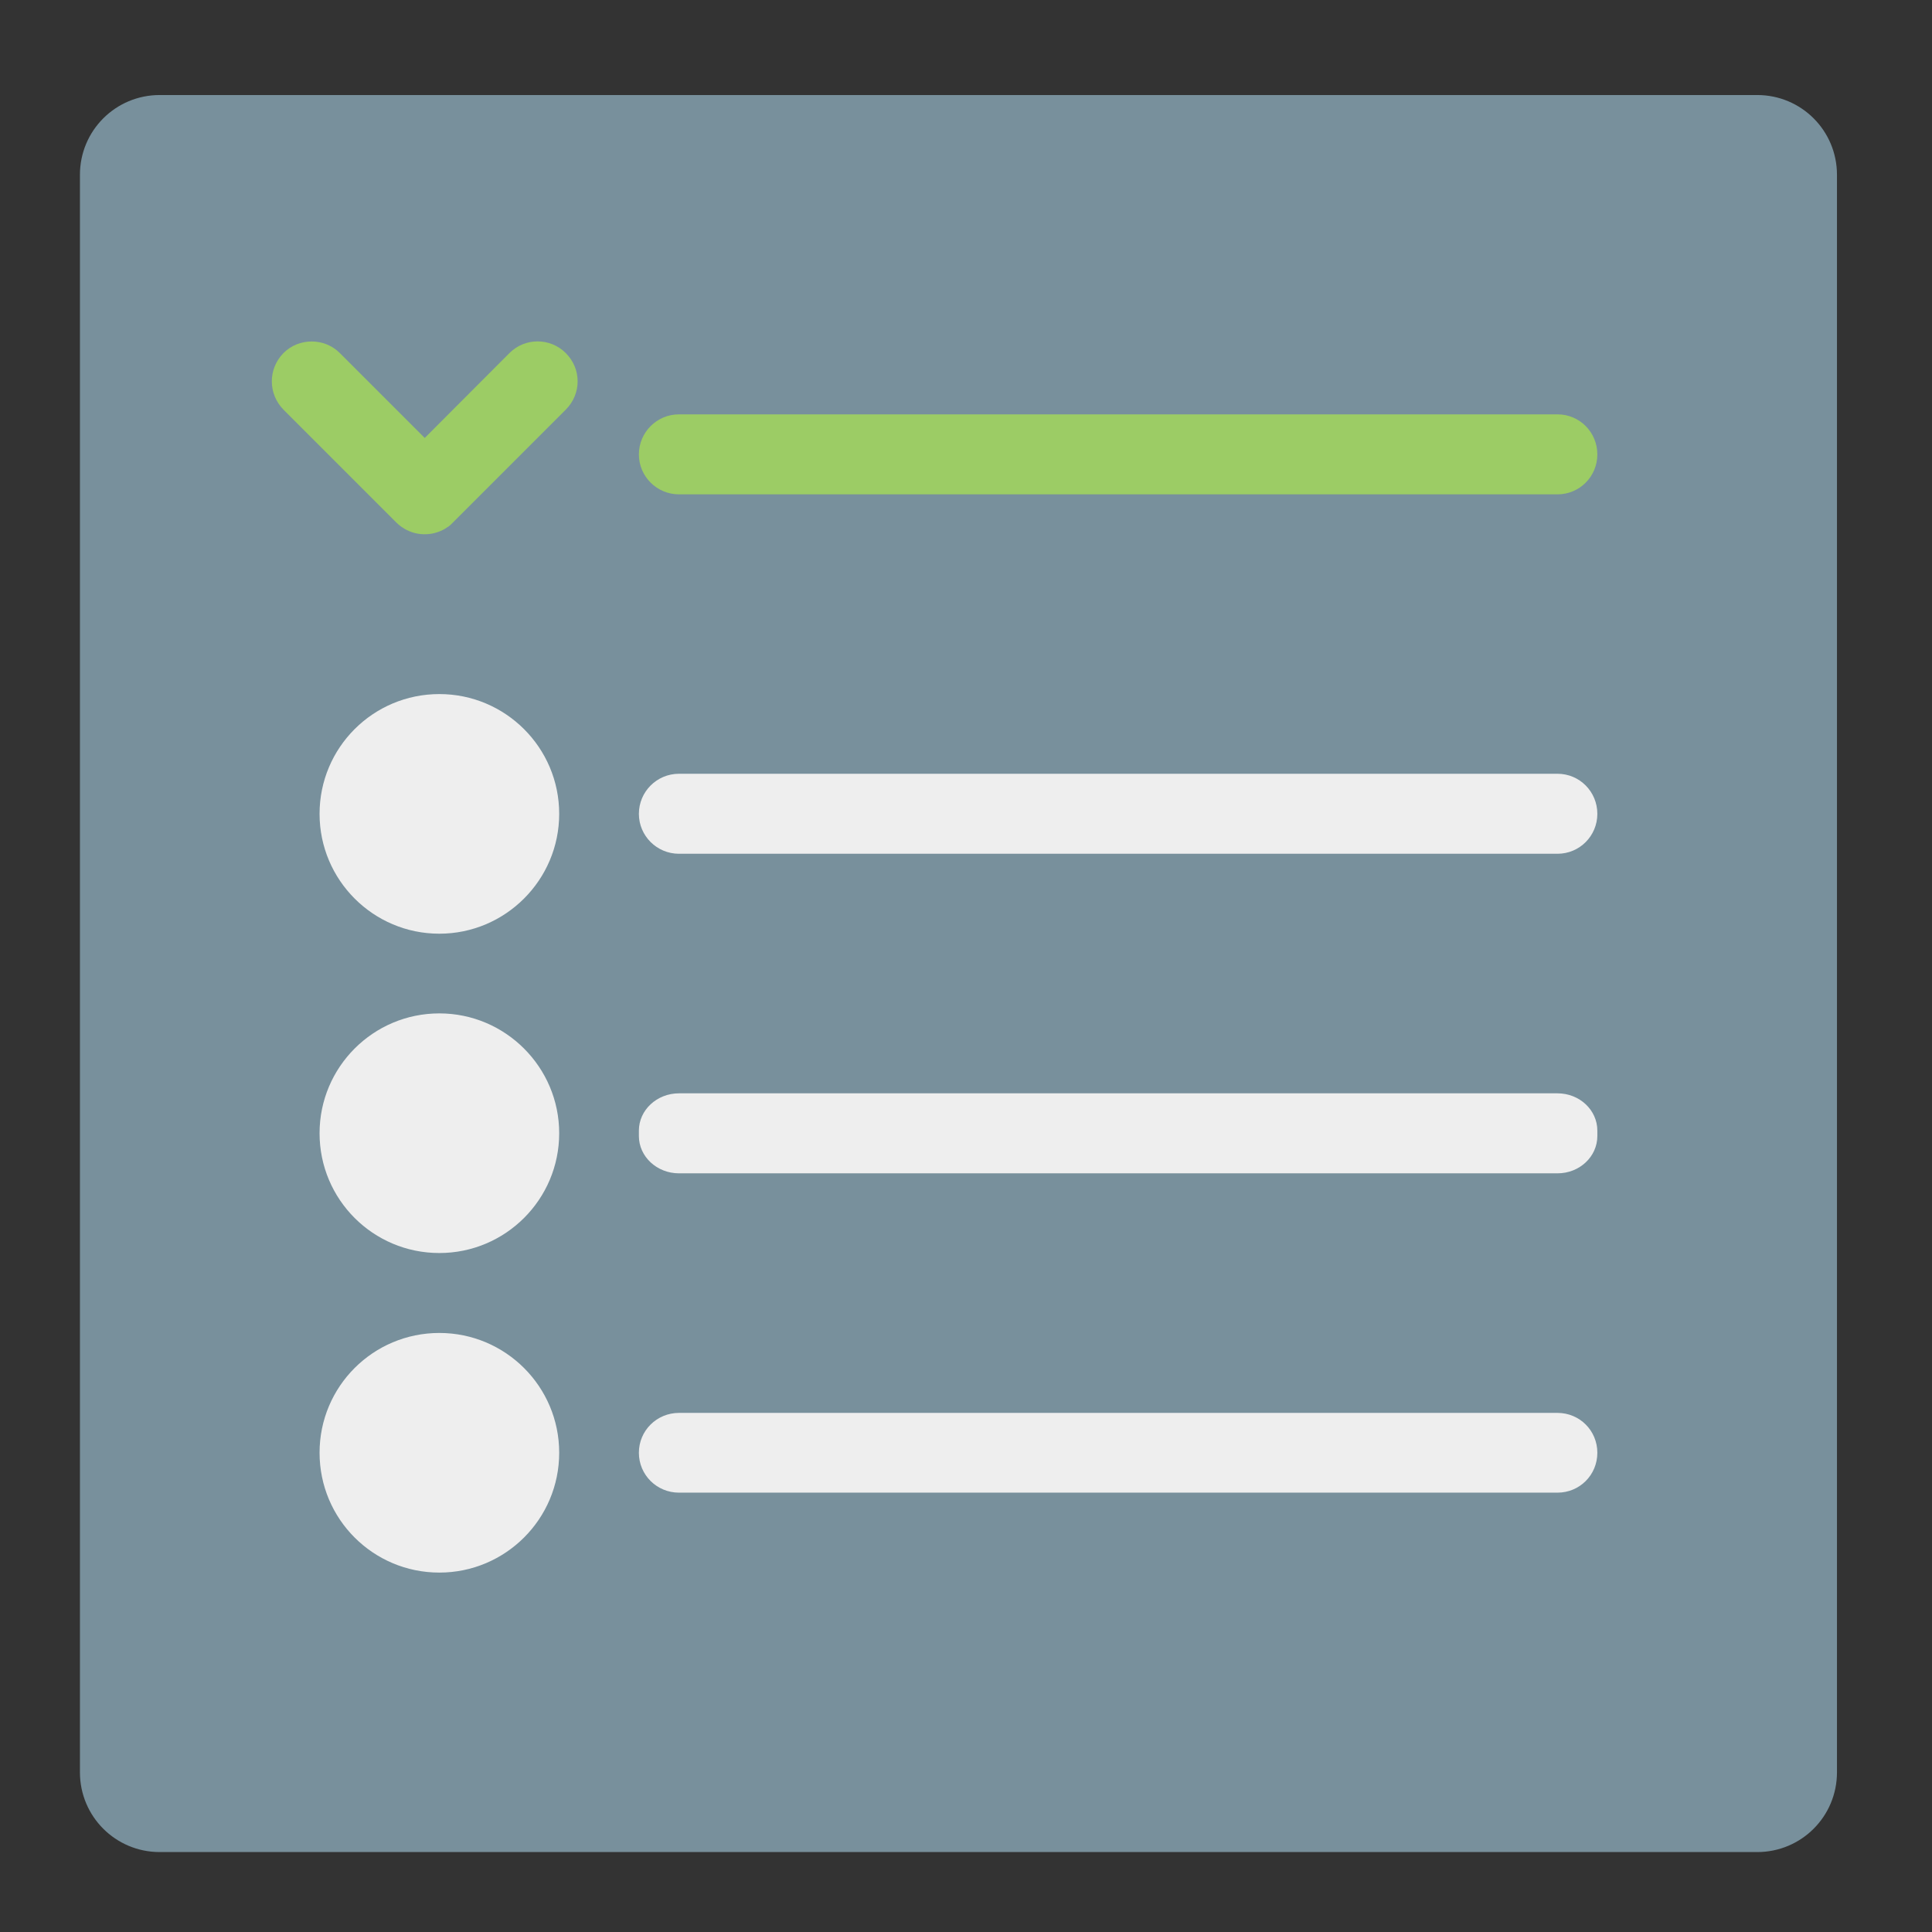 <?xml version="1.0" encoding="UTF-8"?>
<svg xmlns="http://www.w3.org/2000/svg" xmlns:xlink="http://www.w3.org/1999/xlink" width="32px" height="32px" viewBox="0 0 32 32" version="1.1">
<rect x="0" y="0" width="32" height="32" fill="#333333" stroke="none"/>
<g id="surface1">
<path style=" stroke:none;fill-rule:nonzero;fill:rgb(47.059%,56.471%,61.176%);fill-opacity:1;" d="M 2.645 1.574 L 29.105 1.574 C 29.836 1.574 30.426 2.164 30.426 2.895 L 30.426 29.355 C 30.426 30.086 29.836 30.676 29.105 30.676 L 2.645 30.676 C 1.914 30.676 1.324 30.086 1.324 29.355 L 1.324 2.895 C 1.324 2.164 1.914 1.574 2.645 1.574 Z M 2.645 1.574 "/>
<path style=" stroke:none;fill-rule:nonzero;fill:rgb(93.333%,93.333%,93.333%);fill-opacity:1;" d="M 11.246 12.816 L 25.797 12.816 C 26.164 12.816 26.457 13.113 26.457 13.48 C 26.457 13.844 26.164 14.141 25.797 14.141 L 11.246 14.141 C 10.879 14.141 10.582 13.844 10.582 13.48 C 10.582 13.113 10.879 12.816 11.246 12.816 Z M 11.246 12.816 "/>
<path style=" stroke:none;fill-rule:nonzero;fill:rgb(61.176%,80%,39.608%);fill-opacity:1;" d="M 11.246 6.863 L 25.797 6.863 C 26.164 6.863 26.457 7.16 26.457 7.527 C 26.457 7.891 26.164 8.188 25.797 8.188 L 11.246 8.188 C 10.879 8.188 10.582 7.891 10.582 7.527 C 10.582 7.16 10.879 6.863 11.246 6.863 Z M 11.246 6.863 "/>
<path style=" stroke:none;fill-rule:nonzero;fill:rgb(93.333%,93.333%,93.333%);fill-opacity:1;" d="M 11.246 18.109 L 25.797 18.109 C 26.164 18.109 26.457 18.387 26.457 18.727 L 26.457 18.816 C 26.457 19.156 26.164 19.434 25.797 19.434 L 11.246 19.434 C 10.879 19.434 10.582 19.156 10.582 18.816 L 10.582 18.727 C 10.582 18.387 10.879 18.109 11.246 18.109 Z M 11.246 18.109 "/>
<path style=" stroke:none;fill-rule:nonzero;fill:rgb(93.333%,93.333%,93.333%);fill-opacity:1;" d="M 11.246 23.402 L 25.797 23.402 C 26.164 23.402 26.457 23.695 26.457 24.062 C 26.457 24.43 26.164 24.723 25.797 24.723 L 11.246 24.723 C 10.879 24.723 10.582 24.43 10.582 24.062 C 10.582 23.695 10.879 23.402 11.246 23.402 Z M 11.246 23.402 "/>
<path style=" stroke:none;fill-rule:nonzero;fill:rgb(93.333%,93.333%,93.333%);fill-opacity:1;" d="M 7.277 22.078 C 8.371 22.078 9.262 22.965 9.262 24.062 C 9.262 25.16 8.371 26.047 7.277 26.047 C 6.18 26.047 5.293 25.16 5.293 24.062 C 5.293 22.965 6.18 22.078 7.277 22.078 Z M 7.277 22.078 "/>
<path style=" stroke:none;fill-rule:nonzero;fill:rgb(93.333%,93.333%,93.333%);fill-opacity:1;" d="M 7.277 16.785 C 8.371 16.785 9.262 17.676 9.262 18.77 C 9.262 19.867 8.371 20.754 7.277 20.754 C 6.18 20.754 5.293 19.867 5.293 18.77 C 5.293 17.676 6.18 16.785 7.277 16.785 Z M 7.277 16.785 "/>
<path style=" stroke:none;fill-rule:nonzero;fill:rgb(93.333%,93.333%,93.333%);fill-opacity:1;" d="M 7.277 11.496 C 8.371 11.496 9.262 12.383 9.262 13.48 C 9.262 14.574 8.371 15.465 7.277 15.465 C 6.18 15.465 5.293 14.574 5.293 13.48 C 5.293 12.383 6.18 11.496 7.277 11.496 Z M 7.277 11.496 "/>
<path style=" stroke:none;fill-rule:nonzero;fill:rgb(61.176%,80%,39.608%);fill-opacity:1;" d="M 5.164 5.656 C 4.992 5.656 4.824 5.719 4.695 5.848 C 4.438 6.109 4.438 6.523 4.695 6.785 L 6.566 8.656 C 6.59 8.68 6.617 8.703 6.645 8.723 C 6.66 8.734 6.68 8.746 6.699 8.758 C 6.812 8.824 6.938 8.855 7.066 8.848 C 7.172 8.844 7.277 8.812 7.371 8.758 C 7.387 8.746 7.406 8.734 7.426 8.723 C 7.453 8.703 7.477 8.68 7.5 8.656 L 9.371 6.785 C 9.633 6.523 9.633 6.109 9.371 5.848 C 9.113 5.59 8.695 5.59 8.438 5.848 L 7.035 7.254 L 5.629 5.848 C 5.5 5.719 5.332 5.656 5.164 5.656 Z M 5.164 5.656 "/>
</g>
</svg>

